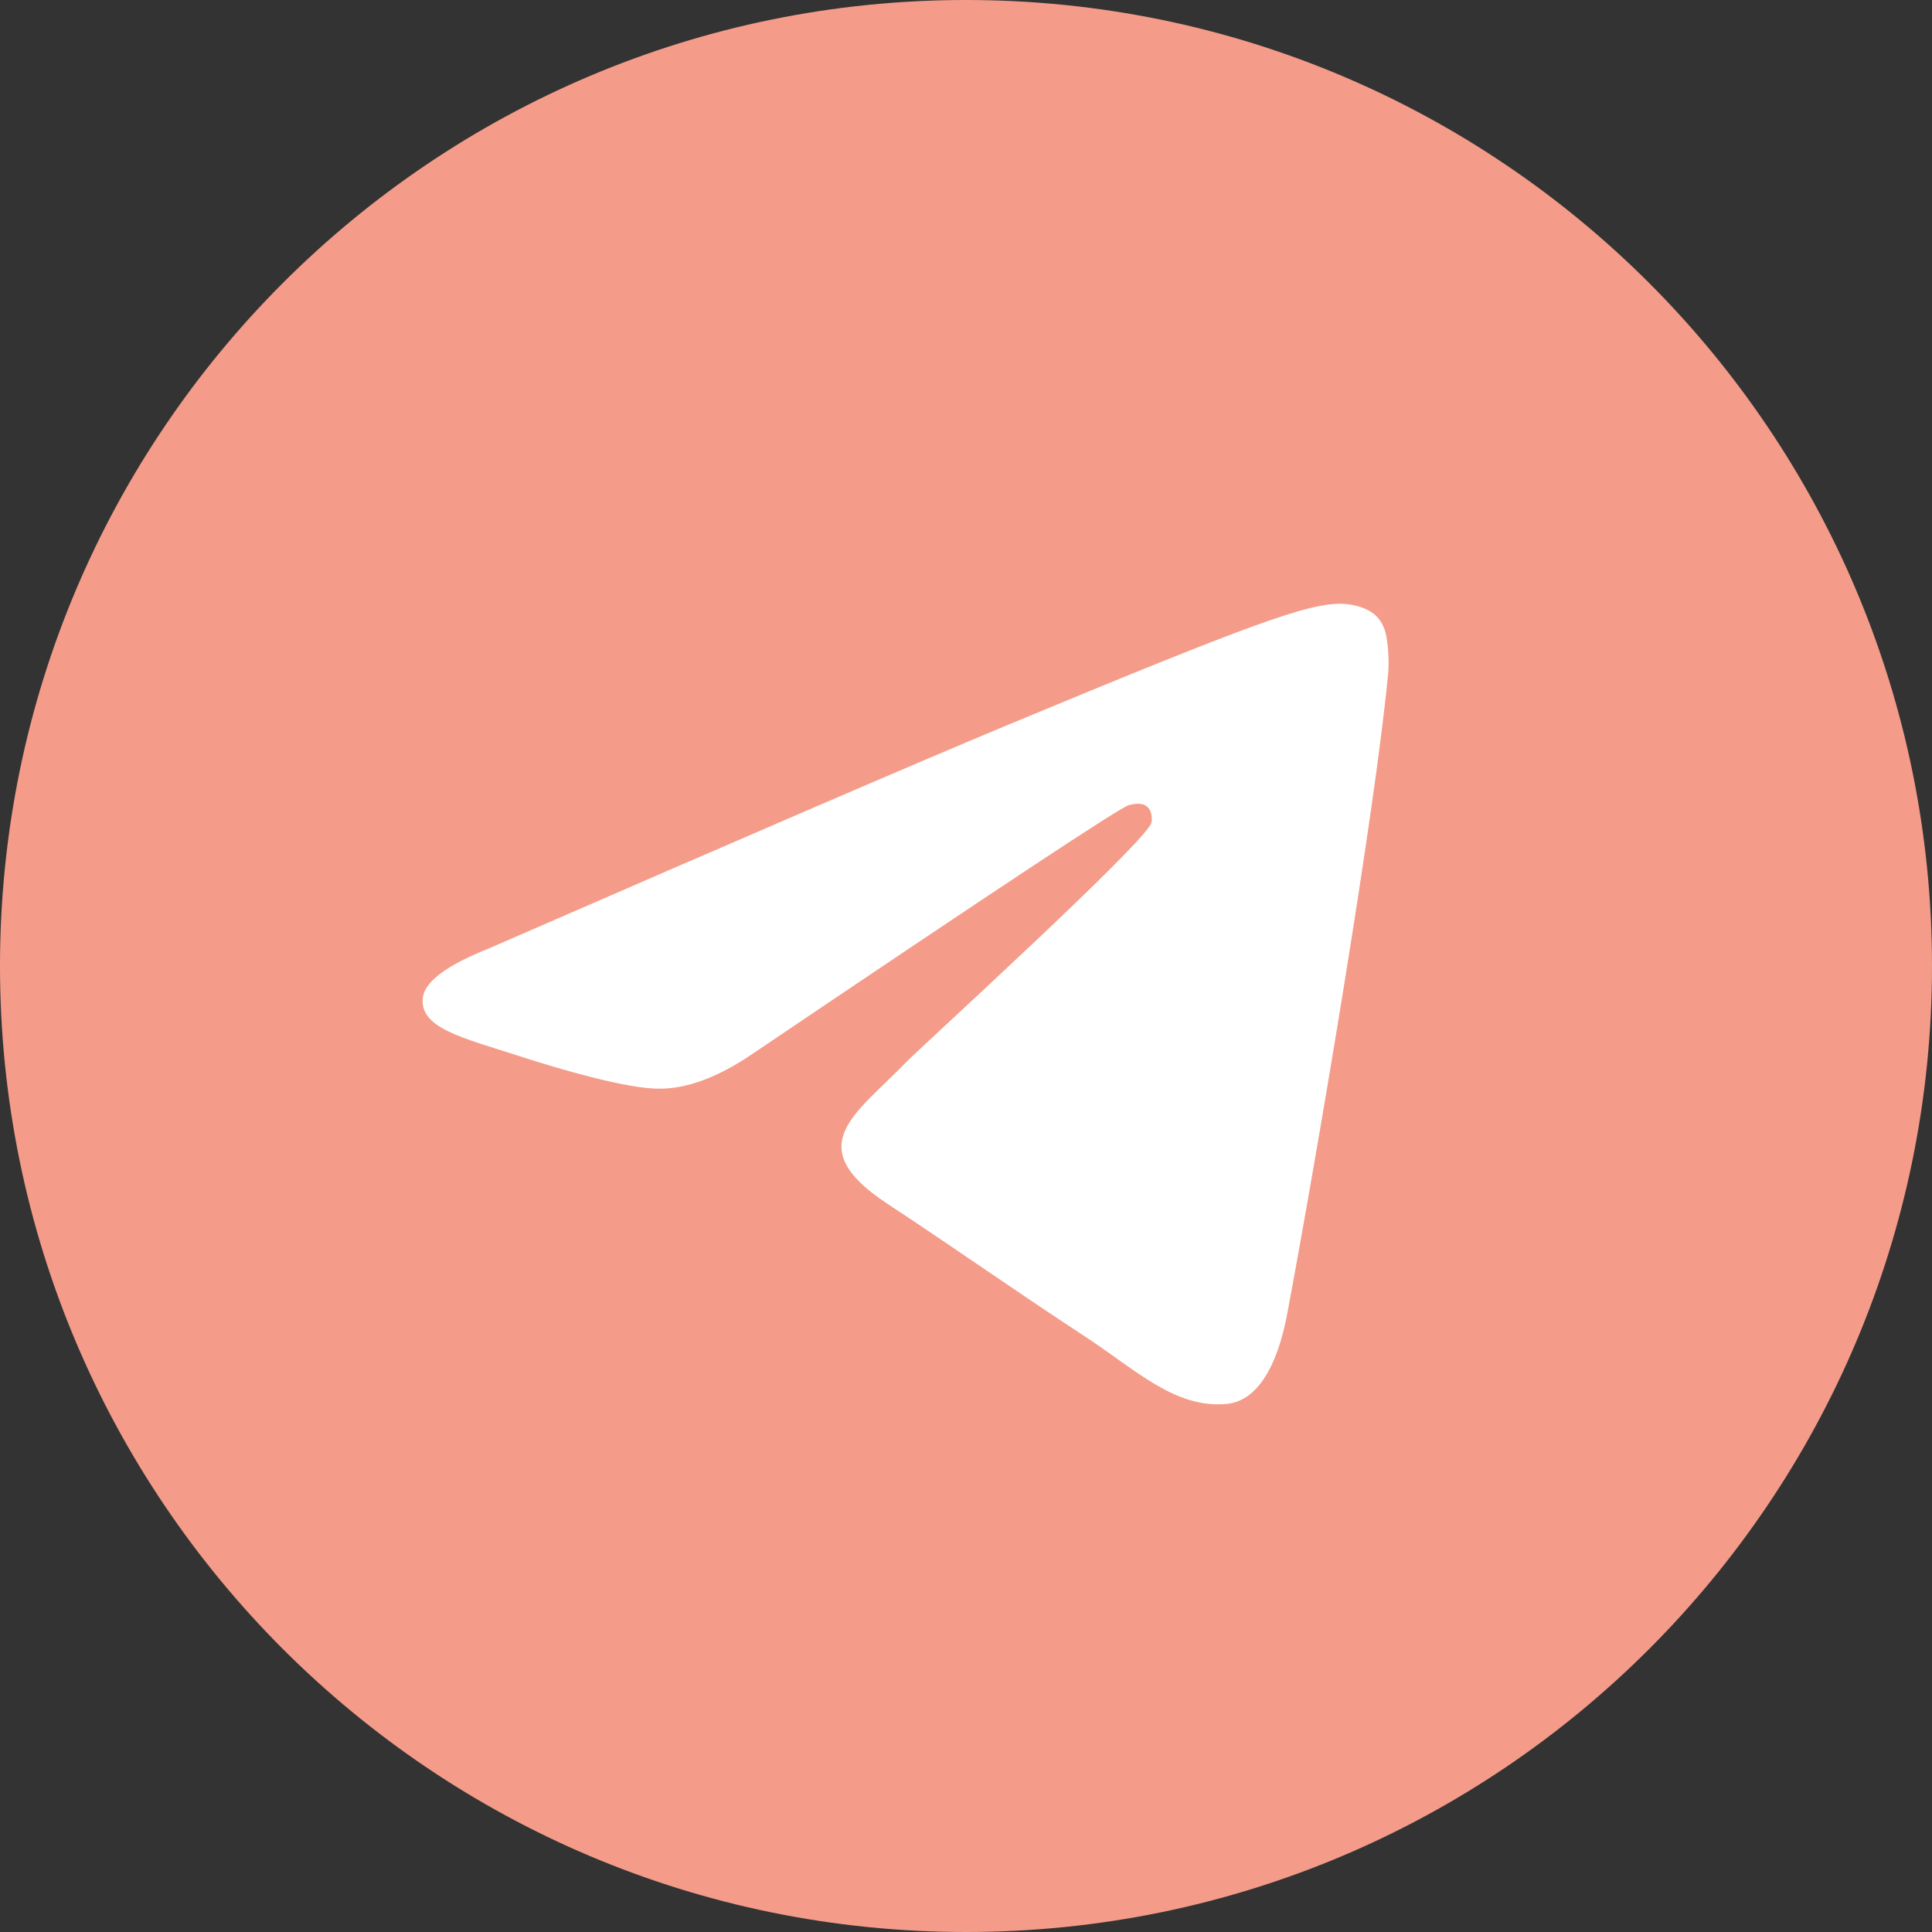 <svg width="40" height="40" viewBox="0 0 40 40" fill="none" xmlns="http://www.w3.org/2000/svg">
<rect x="0" y="0" width="40" height="40" fill="#333333" stroke="none"/>
<g id="socials/atoms/icons/colored/rounded/telegram">
<path id="bg" d="M0 20C0 31.046 8.954 40 20 40C31.046 40 40 31.046 40 20C40 8.954 31.046 0 20 0C8.954 0 0 8.954 0 20Z" fill="#F49C89"/>
<path id="telegram" d="M10.125 19.635C15.494 17.296 19.074 15.754 20.865 15.009C25.979 12.882 27.042 12.512 27.735 12.5C27.887 12.498 28.228 12.535 28.448 12.714C28.634 12.866 28.686 13.07 28.71 13.213C28.735 13.356 28.765 13.683 28.741 13.938C28.464 16.85 27.265 23.917 26.655 27.178C26.396 28.558 25.888 29.021 25.396 29.067C24.327 29.165 23.515 28.36 22.479 27.681C20.858 26.618 19.942 25.957 18.369 24.92C16.55 23.722 17.729 23.063 18.765 21.987C19.037 21.705 23.749 17.419 23.84 17.03C23.851 16.982 23.862 16.801 23.754 16.705C23.646 16.609 23.488 16.642 23.373 16.668C23.21 16.705 20.621 18.416 15.605 21.802C14.87 22.307 14.204 22.553 13.608 22.54C12.95 22.526 11.685 22.168 10.745 21.863C9.592 21.488 8.675 21.29 8.755 20.653C8.796 20.321 9.253 19.982 10.125 19.635Z" fill="white"/>
</g>
</svg>
